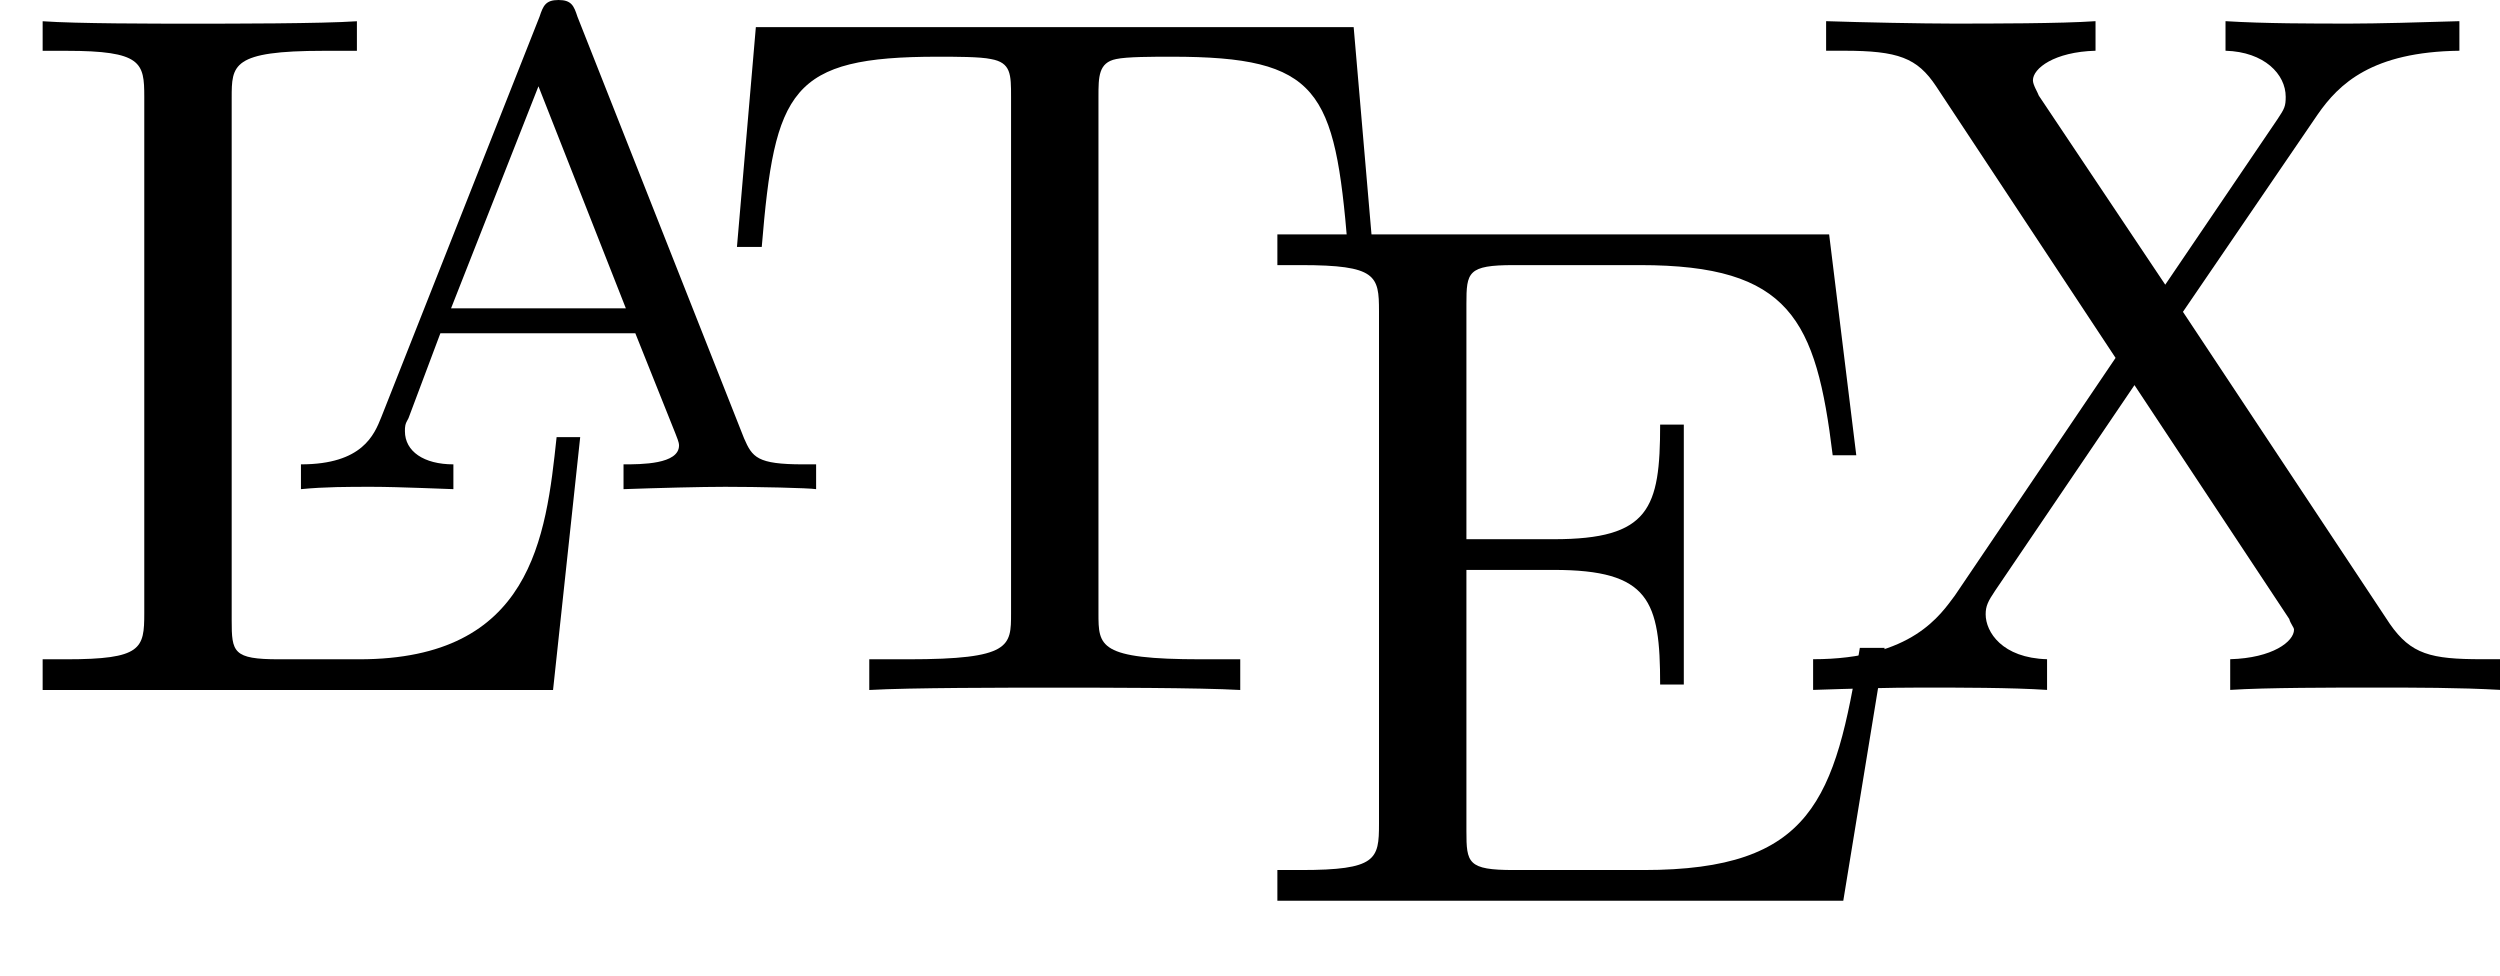<?xml version="1.0" encoding="UTF-8"?>
<svg xmlns="http://www.w3.org/2000/svg" xmlns:xlink="http://www.w3.org/1999/xlink" width="33.062pt" height="12.906pt" viewBox="0 0 33.062 12.906" version="1.1">
<defs>
<g>
<symbol overflow="visible" id="glyph0-0">
<path style="stroke:none;" d=""/>
</symbol>
<symbol overflow="visible" id="glyph0-1">
<path style="stroke:none;" d="M 7.531 -3.344 L 7.219 -3.344 C 7.078 -2.016 6.891 -0.406 4.609 -0.406 L 3.547 -0.406 C 2.938 -0.406 2.922 -0.5 2.922 -0.922 L 2.922 -7.828 C 2.922 -8.266 2.922 -8.453 4.141 -8.453 L 4.578 -8.453 L 4.578 -8.844 C 4.109 -8.812 2.922 -8.812 2.391 -8.812 C 1.891 -8.812 0.875 -8.812 0.422 -8.844 L 0.422 -8.453 L 0.734 -8.453 C 1.734 -8.453 1.766 -8.297 1.766 -7.844 L 1.766 -1.016 C 1.766 -0.547 1.734 -0.406 0.734 -0.406 L 0.422 -0.406 L 0.422 0 L 7.172 0 Z M 7.531 -3.344 "/>
</symbol>
<symbol overflow="visible" id="glyph0-2">
<path style="stroke:none;" d="M 8.625 -8.766 L 0.719 -8.766 L 0.469 -5.859 L 0.797 -5.859 C 0.969 -7.938 1.172 -8.375 3.125 -8.375 C 3.359 -8.375 3.688 -8.375 3.828 -8.344 C 4.094 -8.297 4.094 -8.141 4.094 -7.844 L 4.094 -1.016 C 4.094 -0.578 4.094 -0.406 2.734 -0.406 L 2.219 -0.406 L 2.219 0 C 2.75 -0.031 4.062 -0.031 4.656 -0.031 C 5.266 -0.031 6.594 -0.031 7.125 0 L 7.125 -0.406 L 6.609 -0.406 C 5.25 -0.406 5.25 -0.578 5.25 -1.016 L 5.25 -7.844 C 5.25 -8.109 5.25 -8.297 5.484 -8.344 C 5.625 -8.375 5.969 -8.375 6.219 -8.375 C 8.172 -8.375 8.375 -7.938 8.547 -5.859 L 8.875 -5.859 Z M 8.625 -8.766 "/>
</symbol>
<symbol overflow="visible" id="glyph0-3">
<path style="stroke:none;" d="M 1.766 -1.016 C 1.766 -0.547 1.734 -0.406 0.734 -0.406 L 0.422 -0.406 L 0.422 0 L 7.906 0 L 8.453 -3.344 L 8.125 -3.344 C 7.797 -1.344 7.5 -0.406 5.266 -0.406 L 3.547 -0.406 C 2.938 -0.406 2.922 -0.5 2.922 -0.922 L 2.922 -4.375 L 4.078 -4.375 C 5.344 -4.375 5.484 -3.969 5.484 -2.859 L 5.797 -2.859 L 5.797 -6.297 L 5.484 -6.297 C 5.484 -5.188 5.344 -4.781 4.078 -4.781 L 2.922 -4.781 L 2.922 -7.891 C 2.922 -8.312 2.938 -8.406 3.547 -8.406 L 5.219 -8.406 C 7.203 -8.406 7.547 -7.688 7.766 -5.891 L 8.078 -5.891 L 7.719 -8.812 L 0.422 -8.812 L 0.422 -8.406 L 0.734 -8.406 C 1.734 -8.406 1.766 -8.266 1.766 -7.797 Z M 1.766 -1.016 "/>
</symbol>
<symbol overflow="visible" id="glyph0-4">
<path style="stroke:none;" d="M 5.203 -5 L 6.984 -7.609 C 7.266 -8.016 7.703 -8.438 8.859 -8.453 L 8.859 -8.844 C 8.359 -8.828 7.75 -8.812 7.422 -8.812 C 6.906 -8.812 6.281 -8.812 5.766 -8.844 L 5.766 -8.453 C 6.281 -8.438 6.562 -8.141 6.562 -7.844 C 6.562 -7.719 6.547 -7.688 6.453 -7.547 L 4.969 -5.359 L 3.297 -7.859 C 3.281 -7.906 3.219 -8 3.219 -8.062 C 3.219 -8.219 3.5 -8.438 4.047 -8.453 L 4.047 -8.844 C 3.594 -8.812 2.656 -8.812 2.156 -8.812 C 1.766 -8.812 0.953 -8.828 0.484 -8.844 L 0.484 -8.453 L 0.719 -8.453 C 1.438 -8.453 1.688 -8.359 1.938 -7.984 L 4.312 -4.391 L 2.188 -1.25 C 2 -1 1.625 -0.406 0.312 -0.406 L 0.312 0 C 0.781 -0.016 1.328 -0.031 1.75 -0.031 C 2.234 -0.031 2.938 -0.031 3.406 0 L 3.406 -0.406 C 2.812 -0.422 2.594 -0.766 2.594 -1 C 2.594 -1.109 2.625 -1.172 2.719 -1.312 L 4.562 -4.031 L 6.609 -0.938 C 6.625 -0.875 6.672 -0.828 6.672 -0.797 C 6.672 -0.641 6.391 -0.422 5.828 -0.406 L 5.828 0 C 6.281 -0.031 7.234 -0.031 7.719 -0.031 C 8.266 -0.031 8.859 -0.031 9.406 0 L 9.406 -0.406 L 9.156 -0.406 C 8.484 -0.406 8.219 -0.469 7.938 -0.875 Z M 5.203 -5 "/>
</symbol>
<symbol overflow="visible" id="glyph1-0">
<path style="stroke:none;" d=""/>
</symbol>
<symbol overflow="visible" id="glyph1-1">
<path style="stroke:none;" d="M 4.062 -6.25 C 4.016 -6.391 3.984 -6.469 3.812 -6.469 C 3.641 -6.469 3.609 -6.391 3.562 -6.25 L 1.469 -0.953 C 1.375 -0.719 1.219 -0.328 0.406 -0.328 L 0.406 0 C 0.719 -0.031 1.031 -0.031 1.344 -0.031 C 1.703 -0.031 2.375 0 2.422 0 L 2.422 -0.328 C 2.031 -0.328 1.781 -0.5 1.781 -0.766 C 1.781 -0.828 1.781 -0.859 1.828 -0.938 L 2.25 -2.062 L 4.828 -2.062 L 5.359 -0.734 C 5.375 -0.688 5.406 -0.625 5.406 -0.578 C 5.406 -0.328 4.906 -0.328 4.672 -0.328 L 4.672 0 C 5.125 -0.016 5.703 -0.031 6.016 -0.031 C 6.438 -0.031 7.125 -0.016 7.219 0 L 7.219 -0.328 L 7.047 -0.328 C 6.438 -0.328 6.375 -0.422 6.266 -0.672 Z M 3.547 -5.328 L 4.703 -2.391 L 2.391 -2.391 Z M 3.547 -5.328 "/>
</symbol>
</g>
<clipPath id="clip1">
  <path d="M 16 3 L 25 3 L 25 11.914 L 16 11.914 Z M 16 3 "/>
</clipPath>
<clipPath id="clip2">
  <path d="M 23 0 L 33.062 0 L 33.062 10 L 23 10 Z M 23 0 "/>
</clipPath>
</defs>
<g id="surface1">
<g style="fill:rgb(0%,0%,0%);fill-opacity:1;">
  <use xlink:href="#glyph0-1" x="0.142" y="9.125"/>
</g>
<g style="fill:rgb(0%,0%,0%);fill-opacity:1;">
  <use xlink:href="#glyph1-1" x="3.574" y="6.469"/>
</g>
<g style="fill:rgb(0%,0%,0%);fill-opacity:1;">
  <use xlink:href="#glyph0-2" x="9.277" y="9.125"/>
</g>
<g clip-path="url(#clip1)" clip-rule="nonzero">
<g style="fill:rgb(0%,0%,0%);fill-opacity:1;">
  <use xlink:href="#glyph0-3" x="16.471" y="11.912"/>
</g>
</g>
<g clip-path="url(#clip2)" clip-rule="nonzero">
<g style="fill:rgb(0%,0%,0%);fill-opacity:1;">
  <use xlink:href="#glyph0-4" x="23.666" y="9.124"/>
</g>
</g>
</g>
</svg>
